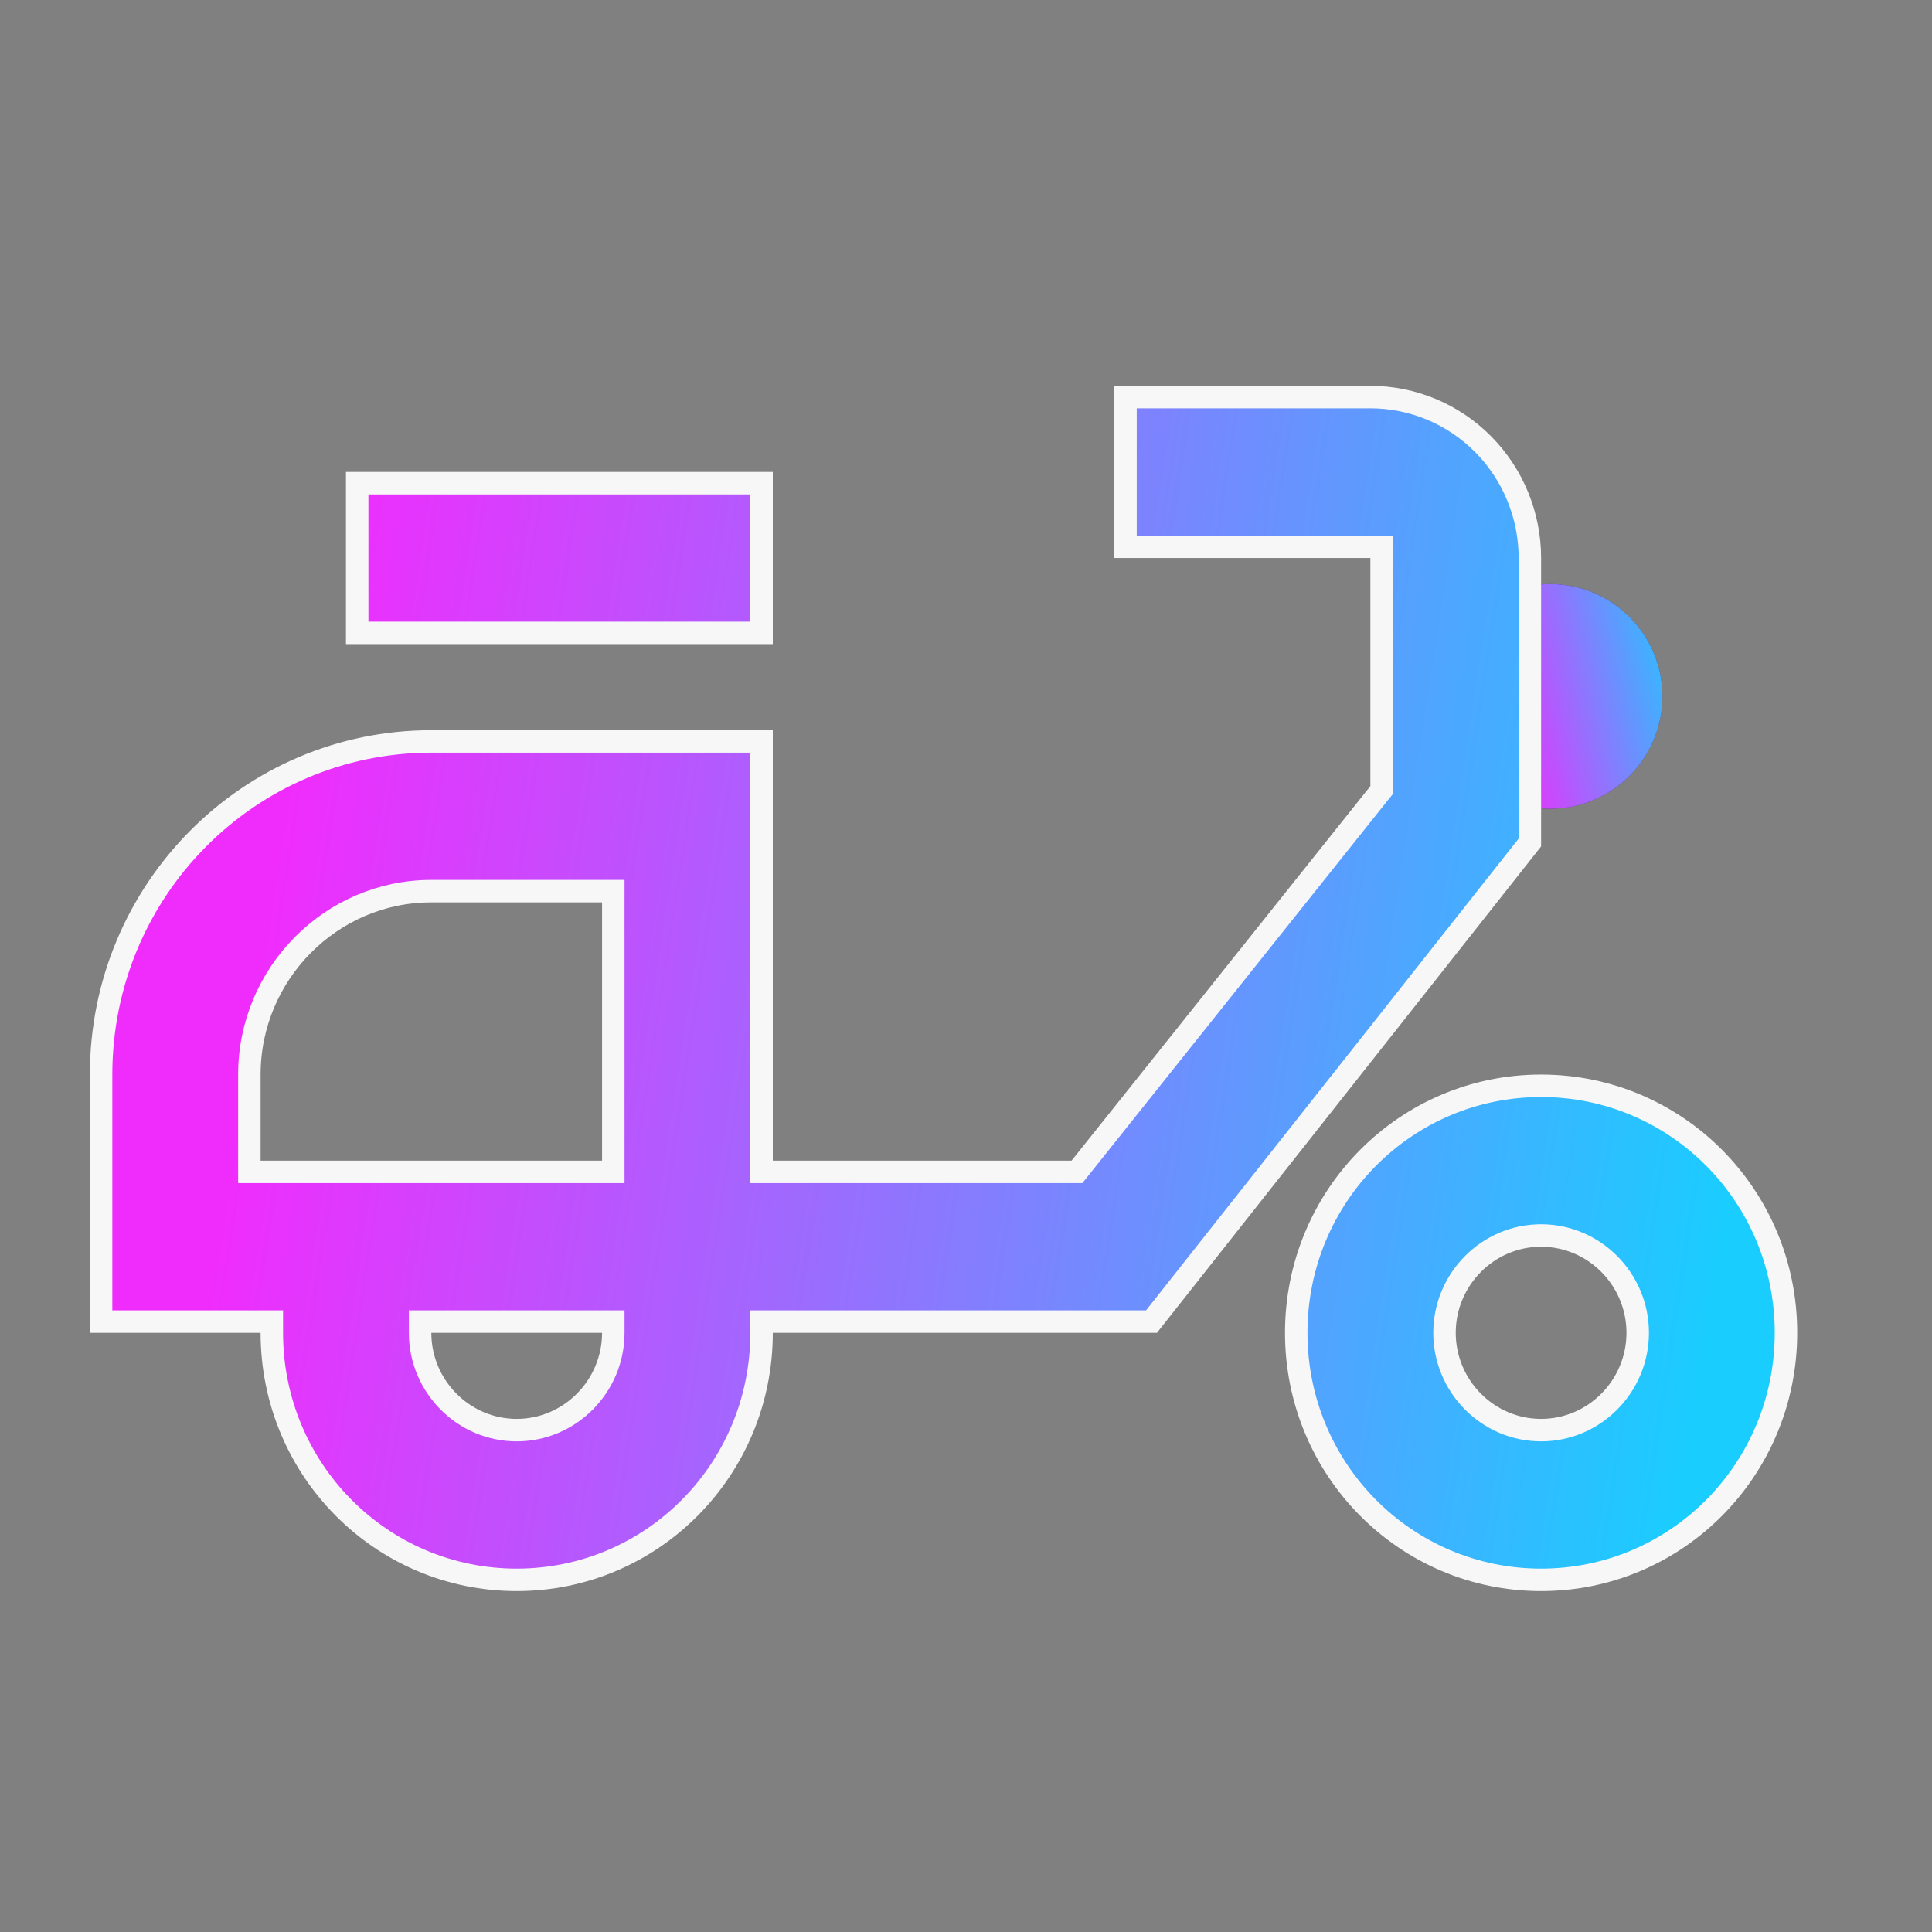 <svg xmlns="http://www.w3.org/2000/svg" width="43" height="43" viewBox="0 0 43 43" fill="none"><rect x="0" y="0" width="43" height="43" fill="#808080" stroke="none"/><mask id="mask0_61_652" style="mask-type:alpha" maskUnits="userSpaceOnUse" x="0" y="0" width="43" height="43"><rect width="43" height="43" fill="#D9D9D9"></rect></mask><g mask="url(#mask0_61_652)"><path d="M37 15.5C37 16.881 35.881 18 34.5 18C33.119 18 32 16.881 32 15.5C32 14.119 33.119 13 34.5 13C35.881 13 37 14.119 37 15.5Z" fill="#502D7D"></path><path d="M37 15.5C37 16.881 35.881 18 34.5 18C33.119 18 32 16.881 32 15.5C32 14.119 33.119 13 34.5 13C35.881 13 37 14.119 37 15.5Z" fill="url(#paint0_linear_61_652)"></path><path d="M5.8 29.414H2.25V23.916C2.25 19.818 5.541 16.502 9.6 16.502H16.95V25.832V26.082H17.2H23.85H23.97L24.045 25.988L30.695 17.653L30.75 17.585V17.497V12.42V12.17H30.5H25.05V8.838H30.5C31.441 8.838 32.344 9.215 33.01 9.887C33.675 10.558 34.05 11.47 34.05 12.42V18.752L25.629 29.414H17.2H16.95V29.664C16.95 32.708 14.514 35.162 11.5 35.162C8.486 35.162 6.05 32.708 6.05 29.664V29.414H5.8ZM9.6 29.414H9.35V29.664C9.35 30.854 10.315 31.83 11.5 31.83C12.685 31.83 13.65 30.854 13.65 29.664V29.414H13.4H9.6ZM13.4 26.082H13.65V25.832V20.084V19.834H13.4H9.6C7.37 19.834 5.55 21.672 5.55 23.916V25.832V26.082H5.8H13.4ZM28.85 29.664C28.85 26.619 31.286 24.166 34.3 24.166C37.314 24.166 39.75 26.619 39.75 29.664C39.75 32.708 37.314 35.162 34.3 35.162C31.286 35.162 28.85 32.708 28.85 29.664ZM32.15 29.664C32.15 30.854 33.115 31.83 34.3 31.83C35.485 31.83 36.45 30.854 36.45 29.664C36.45 28.474 35.485 27.498 34.3 27.498C33.115 27.498 32.15 28.474 32.15 29.664ZM16.95 14.086H7.95V10.754H16.95V14.086Z" fill="#502D7D"></path><path d="M5.8 29.414H2.25V23.916C2.25 19.818 5.541 16.502 9.6 16.502H16.95V25.832V26.082H17.2H23.85H23.97L24.045 25.988L30.695 17.653L30.75 17.585V17.497V12.42V12.17H30.5H25.05V8.838H30.5C31.441 8.838 32.344 9.215 33.01 9.887C33.675 10.558 34.05 11.47 34.05 12.42V18.752L25.629 29.414H17.2H16.95V29.664C16.95 32.708 14.514 35.162 11.5 35.162C8.486 35.162 6.05 32.708 6.05 29.664V29.414H5.8ZM9.6 29.414H9.35V29.664C9.35 30.854 10.315 31.83 11.5 31.83C12.685 31.83 13.65 30.854 13.65 29.664V29.414H13.4H9.6ZM13.4 26.082H13.65V25.832V20.084V19.834H13.4H9.6C7.37 19.834 5.55 21.672 5.55 23.916V25.832V26.082H5.8H13.4ZM28.85 29.664C28.85 26.619 31.286 24.166 34.3 24.166C37.314 24.166 39.75 26.619 39.75 29.664C39.75 32.708 37.314 35.162 34.3 35.162C31.286 35.162 28.85 32.708 28.85 29.664ZM32.15 29.664C32.15 30.854 33.115 31.83 34.3 31.83C35.485 31.83 36.45 30.854 36.45 29.664C36.45 28.474 35.485 27.498 34.3 27.498C33.115 27.498 32.15 28.474 32.15 29.664ZM16.95 14.086H7.95V10.754H16.95V14.086Z" fill="url(#paint1_linear_61_652)"></path><path d="M5.8 29.414H2.25V23.916C2.25 19.818 5.541 16.502 9.6 16.502H16.95V25.832V26.082H17.2H23.85H23.97L24.045 25.988L30.695 17.653L30.75 17.585V17.497V12.42V12.17H30.5H25.05V8.838H30.5C31.441 8.838 32.344 9.215 33.01 9.887C33.675 10.558 34.05 11.47 34.05 12.42V18.752L25.629 29.414H17.2H16.95V29.664C16.95 32.708 14.514 35.162 11.5 35.162C8.486 35.162 6.05 32.708 6.05 29.664V29.414H5.8ZM9.6 29.414H9.35V29.664C9.35 30.854 10.315 31.83 11.5 31.83C12.685 31.83 13.65 30.854 13.65 29.664V29.414H13.4H9.6ZM13.4 26.082H13.65V25.832V20.084V19.834H13.4H9.6C7.37 19.834 5.55 21.672 5.55 23.916V25.832V26.082H5.8H13.4ZM28.85 29.664C28.85 26.619 31.286 24.166 34.3 24.166C37.314 24.166 39.75 26.619 39.75 29.664C39.75 32.708 37.314 35.162 34.3 35.162C31.286 35.162 28.85 32.708 28.85 29.664ZM32.15 29.664C32.15 30.854 33.115 31.83 34.3 31.83C35.485 31.83 36.45 30.854 36.45 29.664C36.45 28.474 35.485 27.498 34.3 27.498C33.115 27.498 32.15 28.474 32.15 29.664ZM16.95 14.086H7.95V10.754H16.95V14.086Z" stroke="#F7F7F7" stroke-width="0.5"></path></g><defs><linearGradient id="paint0_linear_61_652" x1="32.666" y1="13.861" x2="37.169" y2="12.72" gradientUnits="userSpaceOnUse"><stop stop-color="#F02CFD"></stop><stop offset="1" stop-color="#1ACDFF"></stop></linearGradient><linearGradient id="paint1_linear_61_652" x1="7.06" y1="13.21" x2="39.776" y2="18.23" gradientUnits="userSpaceOnUse"><stop stop-color="#F02CFD"></stop><stop offset="1" stop-color="#1ACDFF"></stop></linearGradient></defs></svg>